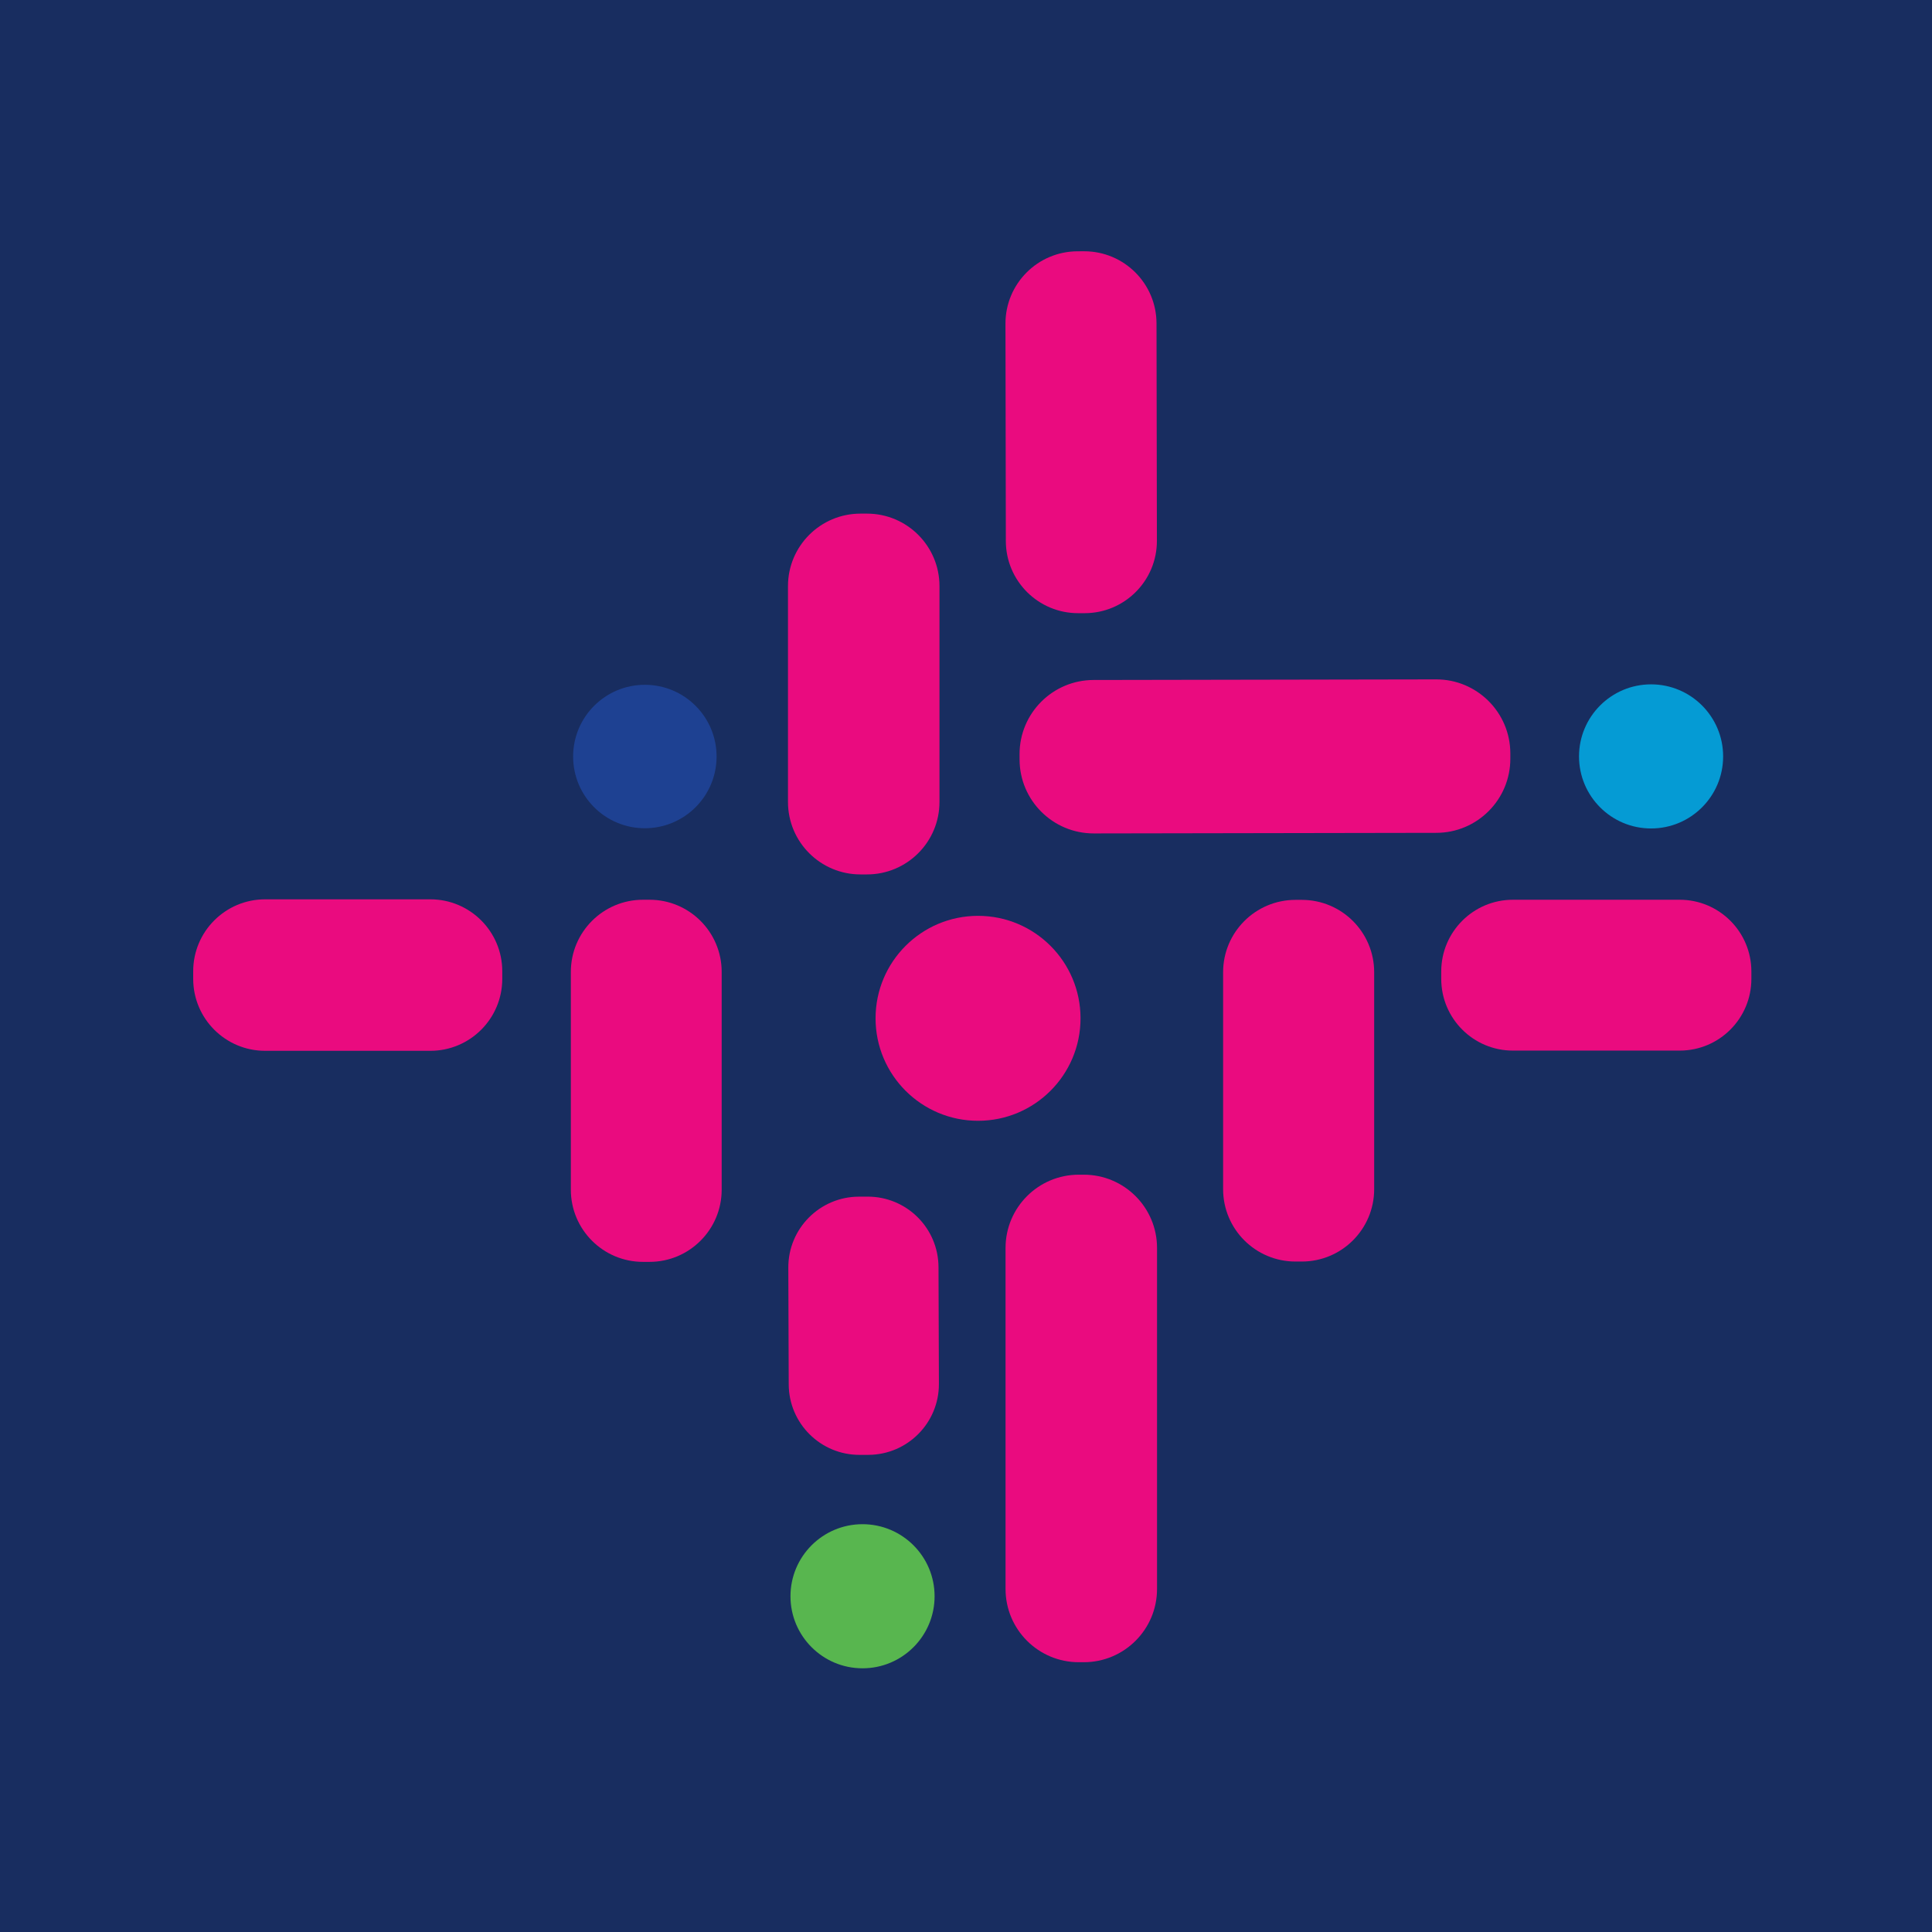 <svg width="100" height="100" viewBox="0 0 100 100" fill="none" xmlns="http://www.w3.org/2000/svg">
<rect width="100" height="100" fill="#182D60"/>
<path d="M56.114 13.006L55.777 13.007C53.711 13.011 52.039 14.688 52.043 16.754L52.062 28.004C52.066 30.07 53.744 31.742 55.809 31.738L56.147 31.738C58.213 31.734 59.885 30.056 59.881 27.991L59.861 16.741C59.858 14.675 58.18 13.003 56.114 13.006Z" fill="#EA0B7F"/>
<path d="M44.875 26.585H44.538C42.465 26.585 40.786 28.265 40.786 30.337V41.509C40.786 43.581 42.465 45.26 44.538 45.26H44.875C46.947 45.26 48.627 43.581 48.627 41.509V30.337C48.627 28.265 46.947 26.585 44.875 26.585Z" fill="#EA0B7F"/>
<path d="M74.332 35.165L56.602 35.196C54.483 35.2 52.769 36.92 52.772 39.039L52.773 39.309C52.776 41.428 54.497 43.142 56.616 43.138L74.346 43.108C76.465 43.104 78.179 41.383 78.175 39.264L78.175 38.995C78.171 36.876 76.451 35.161 74.332 35.165Z" fill="#EA0B7F"/>
<path d="M33.377 42.87C35.428 42.87 37.09 41.208 37.09 39.157C37.09 37.107 35.428 35.445 33.377 35.445C31.327 35.445 29.665 37.107 29.665 39.157C29.665 41.208 31.327 42.87 33.377 42.87Z" fill="#1E4192"/>
<path d="M85.459 42.881C87.519 42.881 89.189 41.211 89.189 39.152C89.189 37.092 87.519 35.422 85.459 35.422C83.4 35.422 81.73 37.092 81.73 39.152C81.73 41.211 83.4 42.881 85.459 42.881Z" fill="#059BD4"/>
<path d="M22.274 46.549H13.724C11.667 46.549 10 48.216 10 50.272V50.666C10 52.723 11.667 54.39 13.724 54.39H22.274C24.33 54.39 25.997 52.723 25.997 50.666V50.272C25.997 48.216 24.33 46.549 22.274 46.549Z" fill="#EA0B7F"/>
<path d="M33.619 46.571H33.282C31.219 46.571 29.547 48.243 29.547 50.306V61.579C29.547 63.641 31.219 65.314 33.282 65.314H33.619C35.682 65.314 37.354 63.641 37.354 61.579V50.306C37.354 48.243 35.682 46.571 33.619 46.571Z" fill="#EA0B7F"/>
<path d="M67.381 46.577H67.054C64.985 46.577 63.308 48.254 63.308 50.323V61.55C63.308 63.62 64.985 65.297 67.054 65.297H67.381C69.45 65.297 71.127 63.62 71.127 61.55V50.323C71.127 48.254 69.45 46.577 67.381 46.577Z" fill="#EA0B7F"/>
<path d="M86.939 46.571H78.31C76.26 46.571 74.598 48.233 74.598 50.284V50.666C74.598 52.717 76.26 54.379 78.31 54.379H86.939C88.989 54.379 90.651 52.717 90.651 50.666V50.284C90.651 48.233 88.989 46.571 86.939 46.571Z" fill="#EA0B7F"/>
<path d="M50.624 58.012C53.553 58.012 55.928 55.638 55.928 52.708C55.928 49.778 53.553 47.404 50.624 47.404C47.694 47.404 45.319 49.778 45.319 52.708C45.319 55.638 47.694 58.012 50.624 58.012Z" fill="#EA0B7F"/>
<path d="M56.097 60.802H55.838C53.744 60.802 52.047 62.5 52.047 64.594V82.245C52.047 84.339 53.744 86.036 55.838 86.036H56.097C58.191 86.036 59.888 84.339 59.888 82.245V64.594C59.888 62.5 58.191 60.802 56.097 60.802Z" fill="#EA0B7F"/>
<path d="M44.902 61.938L44.452 61.939C42.43 61.946 40.796 63.592 40.803 65.614L40.824 71.655C40.831 73.678 42.477 75.311 44.499 75.304L44.949 75.303C46.971 75.296 48.605 73.65 48.598 71.628L48.577 65.587C48.57 63.565 46.925 61.931 44.902 61.938Z" fill="#EA0B7F"/>
<path d="M44.644 86.351C46.704 86.351 48.374 84.681 48.374 82.622C48.374 80.562 46.704 78.892 44.644 78.892C42.585 78.892 40.915 80.562 40.915 82.622C40.915 84.681 42.585 86.351 44.644 86.351Z" fill="#58B64F"/>
</svg>
